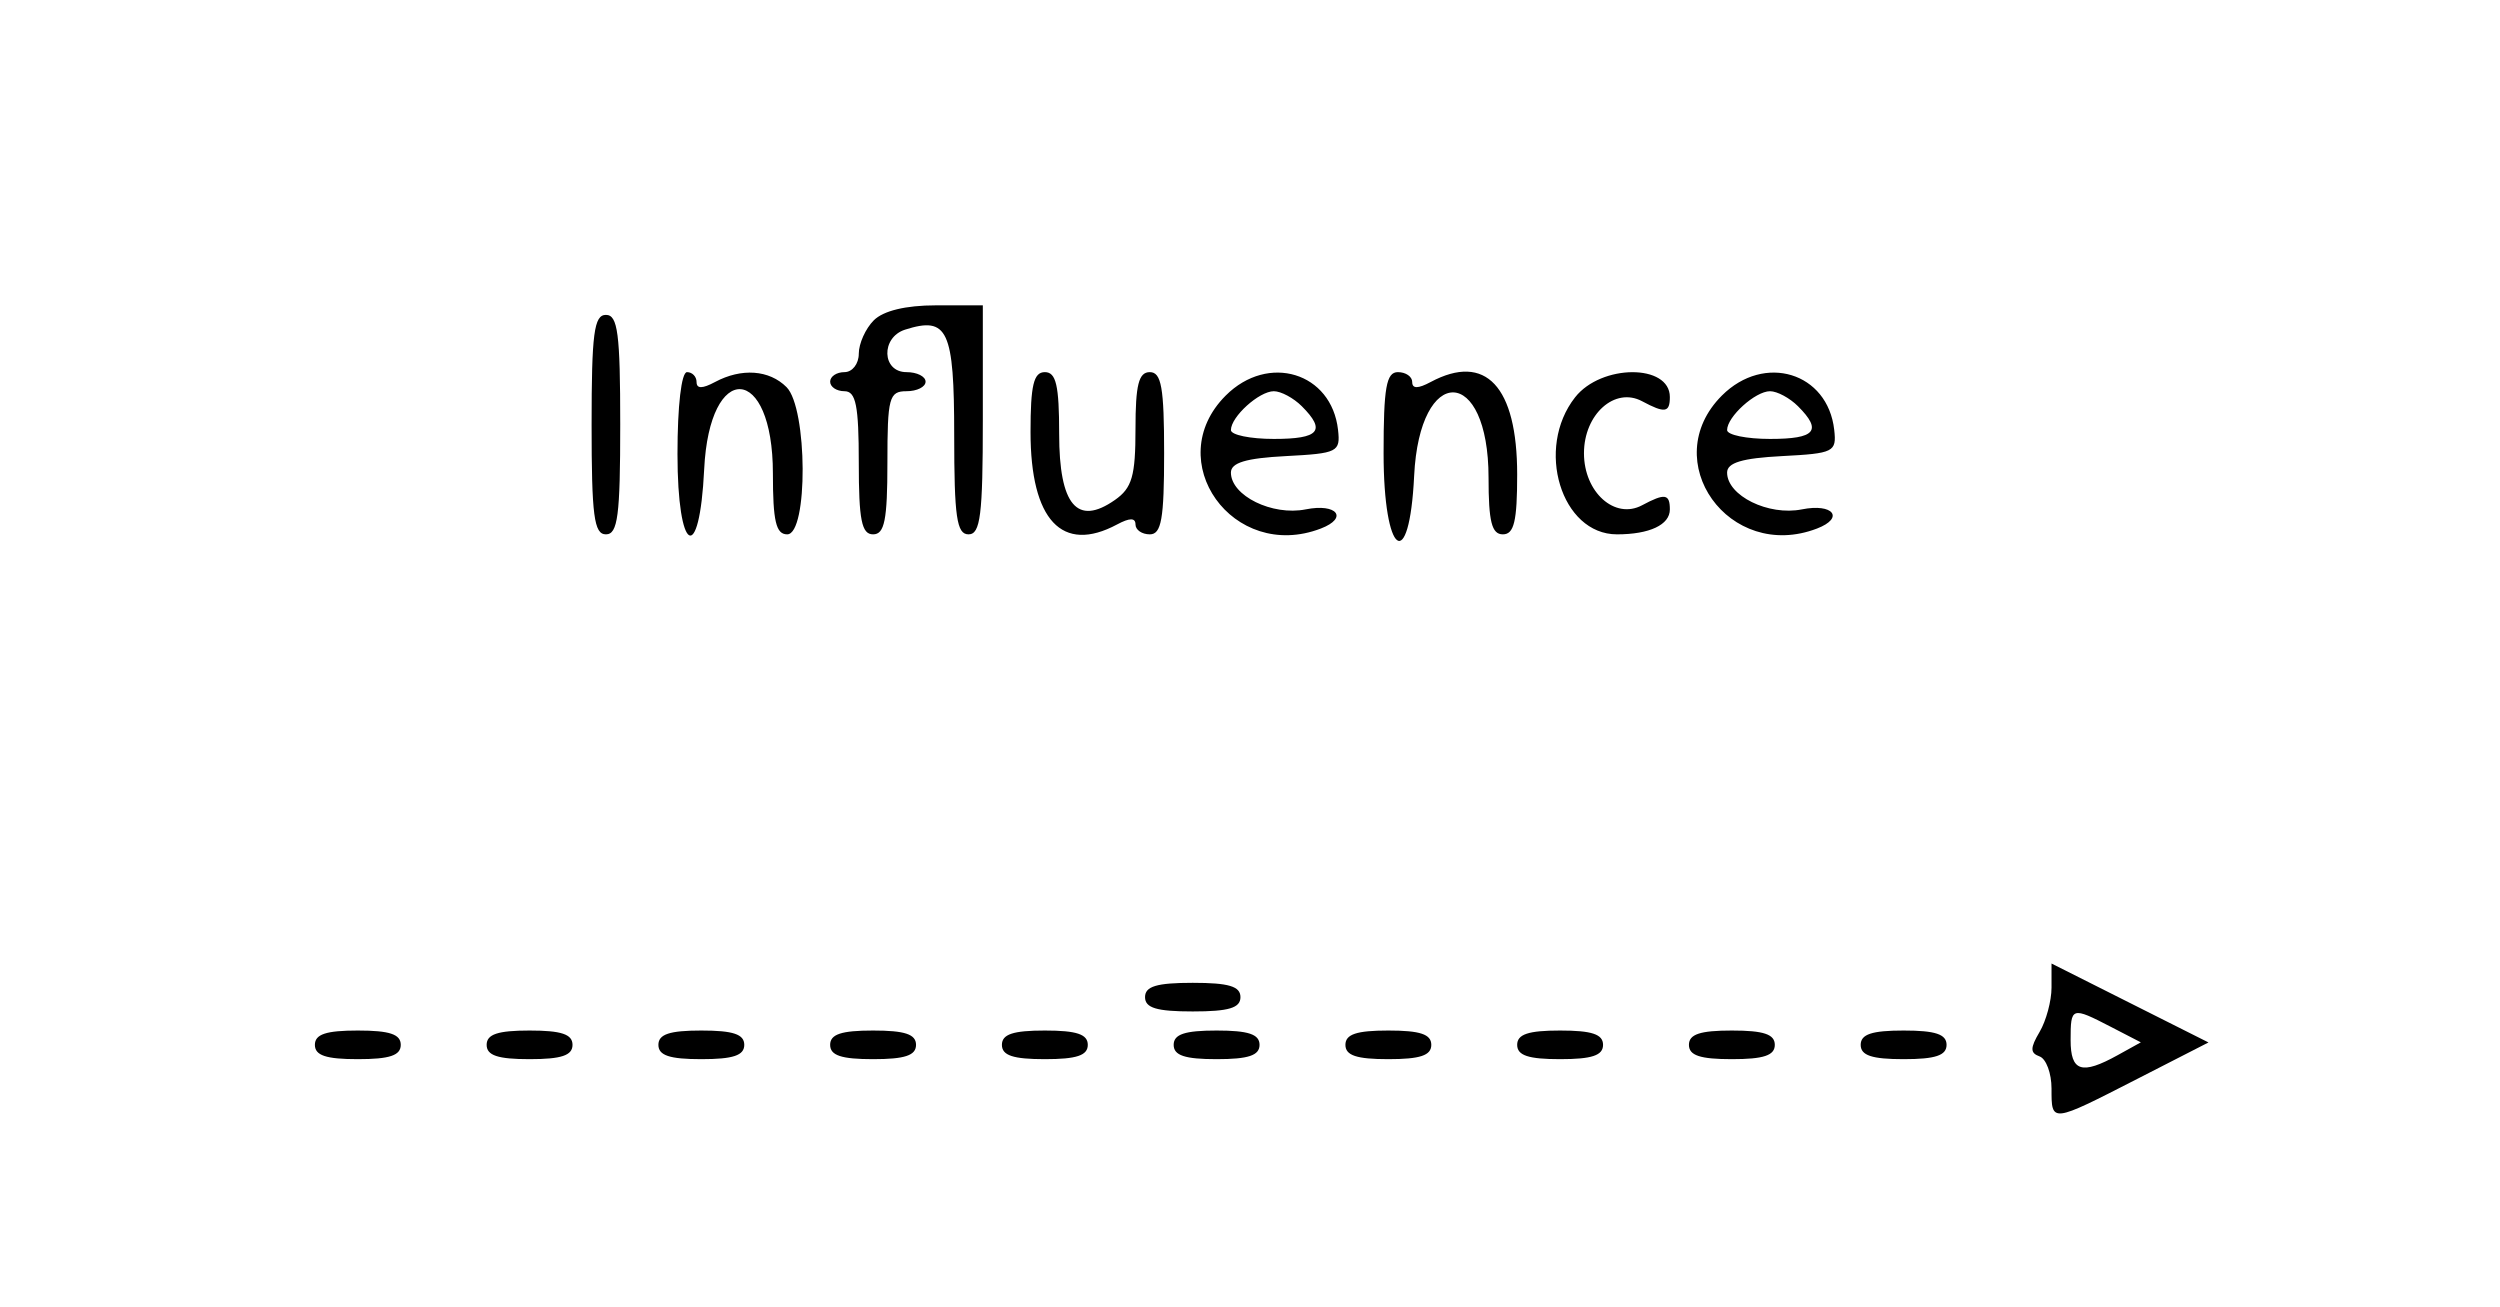 <svg id="svg" xmlns="http://www.w3.org/2000/svg" xmlns:xlink="http://www.w3.org/1999/xlink" width="400" height="209.16" viewBox="0, 0, 400,209.16" version="1.1"><g id="svgg"><path id="path0" d="M139.804 51.254 C 138.484 52.574,137.405 54.978,137.405 56.598 C 137.405 58.217,136.374 59.542,135.115 59.542 C 133.855 59.542,132.824 60.229,132.824 61.069 C 132.824 61.908,133.855 62.595,135.115 62.595 C 136.947 62.595,137.405 64.885,137.405 74.046 C 137.405 83.206,137.863 85.496,139.695 85.496 C 141.527 85.496,141.985 83.206,141.985 74.046 C 141.985 63.613,142.256 62.595,145.038 62.595 C 146.718 62.595,148.092 61.908,148.092 61.069 C 148.092 60.229,146.718 59.542,145.038 59.542 C 141.081 59.542,140.905 53.984,144.823 52.740 C 151.648 50.574,152.672 52.777,152.672 69.629 C 152.672 82.715,153.073 85.496,154.962 85.496 C 156.870 85.496,157.252 82.443,157.252 67.176 L 157.252 48.855 149.727 48.855 C 144.923 48.855,141.336 49.722,139.804 51.254 M94.656 67.939 C 94.656 82.528,95.044 85.496,96.947 85.496 C 98.849 85.496,99.237 82.528,99.237 67.939 C 99.237 53.350,98.849 50.382,96.947 50.382 C 95.044 50.382,94.656 53.350,94.656 67.939 M108.397 72.646 C 108.397 88.554,111.920 90.566,112.668 75.085 C 113.513 57.573,123.664 58.196,123.664 75.759 C 123.664 83.397,124.158 85.496,125.954 85.496 C 129.311 85.496,129.218 65.314,125.845 61.941 C 123.077 59.173,118.640 58.855,114.403 61.122 C 112.368 62.212,111.450 62.212,111.450 61.122 C 111.450 60.253,110.763 59.542,109.924 59.542 C 109.024 59.542,108.397 64.928,108.397 72.646 M164.885 69.126 C 164.885 83.227,169.934 88.621,178.726 83.916 C 180.762 82.826,181.679 82.826,181.679 83.916 C 181.679 84.785,182.710 85.496,183.969 85.496 C 185.825 85.496,186.260 83.036,186.260 72.519 C 186.260 62.002,185.825 59.542,183.969 59.542 C 182.191 59.542,181.679 61.568,181.679 68.616 C 181.679 76.176,181.131 78.074,178.390 79.993 C 172.342 84.230,169.466 80.820,169.466 69.412 C 169.466 61.656,168.975 59.542,167.176 59.542 C 165.383 59.542,164.885 61.625,164.885 69.126 M196.114 63.289 C 185.678 73.725,197.282 89.958,211.326 84.569 C 215.779 82.860,213.921 80.498,208.910 81.500 C 203.565 82.569,196.947 79.313,196.947 75.614 C 196.947 74.032,199.353 73.309,205.725 72.977 C 214.029 72.544,214.481 72.317,214.087 68.784 C 213.061 59.590,202.915 56.489,196.114 63.289 M221.374 72.519 C 221.374 88.935,225.494 91.980,226.263 76.133 C 227.136 58.139,238.168 58.428,238.168 76.445 C 238.168 83.473,238.680 85.496,240.458 85.496 C 242.250 85.496,242.748 83.413,242.748 75.912 C 242.748 61.811,237.700 56.417,228.907 61.122 C 226.872 62.212,225.954 62.212,225.954 61.122 C 225.954 60.253,224.924 59.542,223.664 59.542 C 221.808 59.542,221.374 62.002,221.374 72.519 M252.019 63.565 C 245.596 71.731,249.797 85.496,258.713 85.496 C 263.927 85.496,267.176 83.968,267.176 81.516 C 267.176 79.007,266.386 78.887,262.731 80.843 C 258.372 83.176,253.435 78.755,253.435 72.519 C 253.435 66.283,258.372 61.862,262.731 64.195 C 266.386 66.151,267.176 66.032,267.176 63.522 C 267.176 58.203,256.212 58.234,252.019 63.565 M275.503 63.289 C 265.067 73.725,276.671 89.958,290.715 84.569 C 295.169 82.860,293.310 80.498,288.300 81.500 C 282.954 82.569,276.336 79.313,276.336 75.614 C 276.336 74.032,278.742 73.309,285.115 72.977 C 293.418 72.544,293.871 72.317,293.476 68.784 C 292.450 59.590,282.304 56.489,275.503 63.289 M208.288 64.995 C 212.207 68.914,211.084 70.229,203.817 70.229 C 200.038 70.229,196.947 69.591,196.947 68.811 C 196.947 66.679,201.459 62.595,203.817 62.595 C 204.956 62.595,206.968 63.675,208.288 64.995 M287.677 64.995 C 291.597 68.914,290.474 70.229,283.206 70.229 C 279.427 70.229,276.336 69.591,276.336 68.811 C 276.336 66.679,280.849 62.595,283.206 62.595 C 284.346 62.595,286.358 63.675,287.677 64.995 M328.244 158.019 C 328.244 160.139,327.385 163.328,326.336 165.106 C 324.809 167.691,324.809 168.476,326.336 169.029 C 327.385 169.409,328.244 171.724,328.244 174.173 C 328.244 179.703,328.105 179.719,341.946 172.633 L 353.358 166.791 340.801 160.478 L 328.244 154.164 328.244 158.019 M183.206 159.542 C 183.206 161.272,185.072 161.832,190.840 161.832 C 196.607 161.832,198.473 161.272,198.473 159.542 C 198.473 157.812,196.607 157.252,190.840 157.252 C 185.072 157.252,183.206 157.812,183.206 159.542 M337.755 164.303 L 342.534 166.774 338.824 168.829 C 333.067 172.019,331.298 171.451,331.298 166.412 C 331.298 161.089,331.445 161.040,337.755 164.303 M50.382 167.176 C 50.382 168.872,52.163 169.466,57.252 169.466 C 62.341 169.466,64.122 168.872,64.122 167.176 C 64.122 165.479,62.341 164.885,57.252 164.885 C 52.163 164.885,50.382 165.479,50.382 167.176 M77.863 167.176 C 77.863 168.872,79.644 169.466,84.733 169.466 C 89.822 169.466,91.603 168.872,91.603 167.176 C 91.603 165.479,89.822 164.885,84.733 164.885 C 79.644 164.885,77.863 165.479,77.863 167.176 M105.344 167.176 C 105.344 168.872,107.125 169.466,112.214 169.466 C 117.303 169.466,119.084 168.872,119.084 167.176 C 119.084 165.479,117.303 164.885,112.214 164.885 C 107.125 164.885,105.344 165.479,105.344 167.176 M132.824 167.176 C 132.824 168.872,134.606 169.466,139.695 169.466 C 144.784 169.466,146.565 168.872,146.565 167.176 C 146.565 165.479,144.784 164.885,139.695 164.885 C 134.606 164.885,132.824 165.479,132.824 167.176 M160.305 167.176 C 160.305 168.872,162.087 169.466,167.176 169.466 C 172.265 169.466,174.046 168.872,174.046 167.176 C 174.046 165.479,172.265 164.885,167.176 164.885 C 162.087 164.885,160.305 165.479,160.305 167.176 M187.786 167.176 C 187.786 168.872,189.567 169.466,194.656 169.466 C 199.746 169.466,201.527 168.872,201.527 167.176 C 201.527 165.479,199.746 164.885,194.656 164.885 C 189.567 164.885,187.786 165.479,187.786 167.176 M215.267 167.176 C 215.267 168.872,217.048 169.466,222.137 169.466 C 227.226 169.466,229.008 168.872,229.008 167.176 C 229.008 165.479,227.226 164.885,222.137 164.885 C 217.048 164.885,215.267 165.479,215.267 167.176 M242.748 167.176 C 242.748 168.872,244.529 169.466,249.618 169.466 C 254.707 169.466,256.489 168.872,256.489 167.176 C 256.489 165.479,254.707 164.885,249.618 164.885 C 244.529 164.885,242.748 165.479,242.748 167.176 M270.229 167.176 C 270.229 168.872,272.010 169.466,277.099 169.466 C 282.188 169.466,283.969 168.872,283.969 167.176 C 283.969 165.479,282.188 164.885,277.099 164.885 C 272.010 164.885,270.229 165.479,270.229 167.176 M297.710 167.176 C 297.710 168.872,299.491 169.466,304.580 169.466 C 309.669 169.466,311.450 168.872,311.450 167.176 C 311.450 165.479,309.669 164.885,304.580 164.885 C 299.491 164.885,297.710 165.479,297.710 167.176 " stroke="none" fill="#000000" fill-rule="evenodd"></path></g></svg>